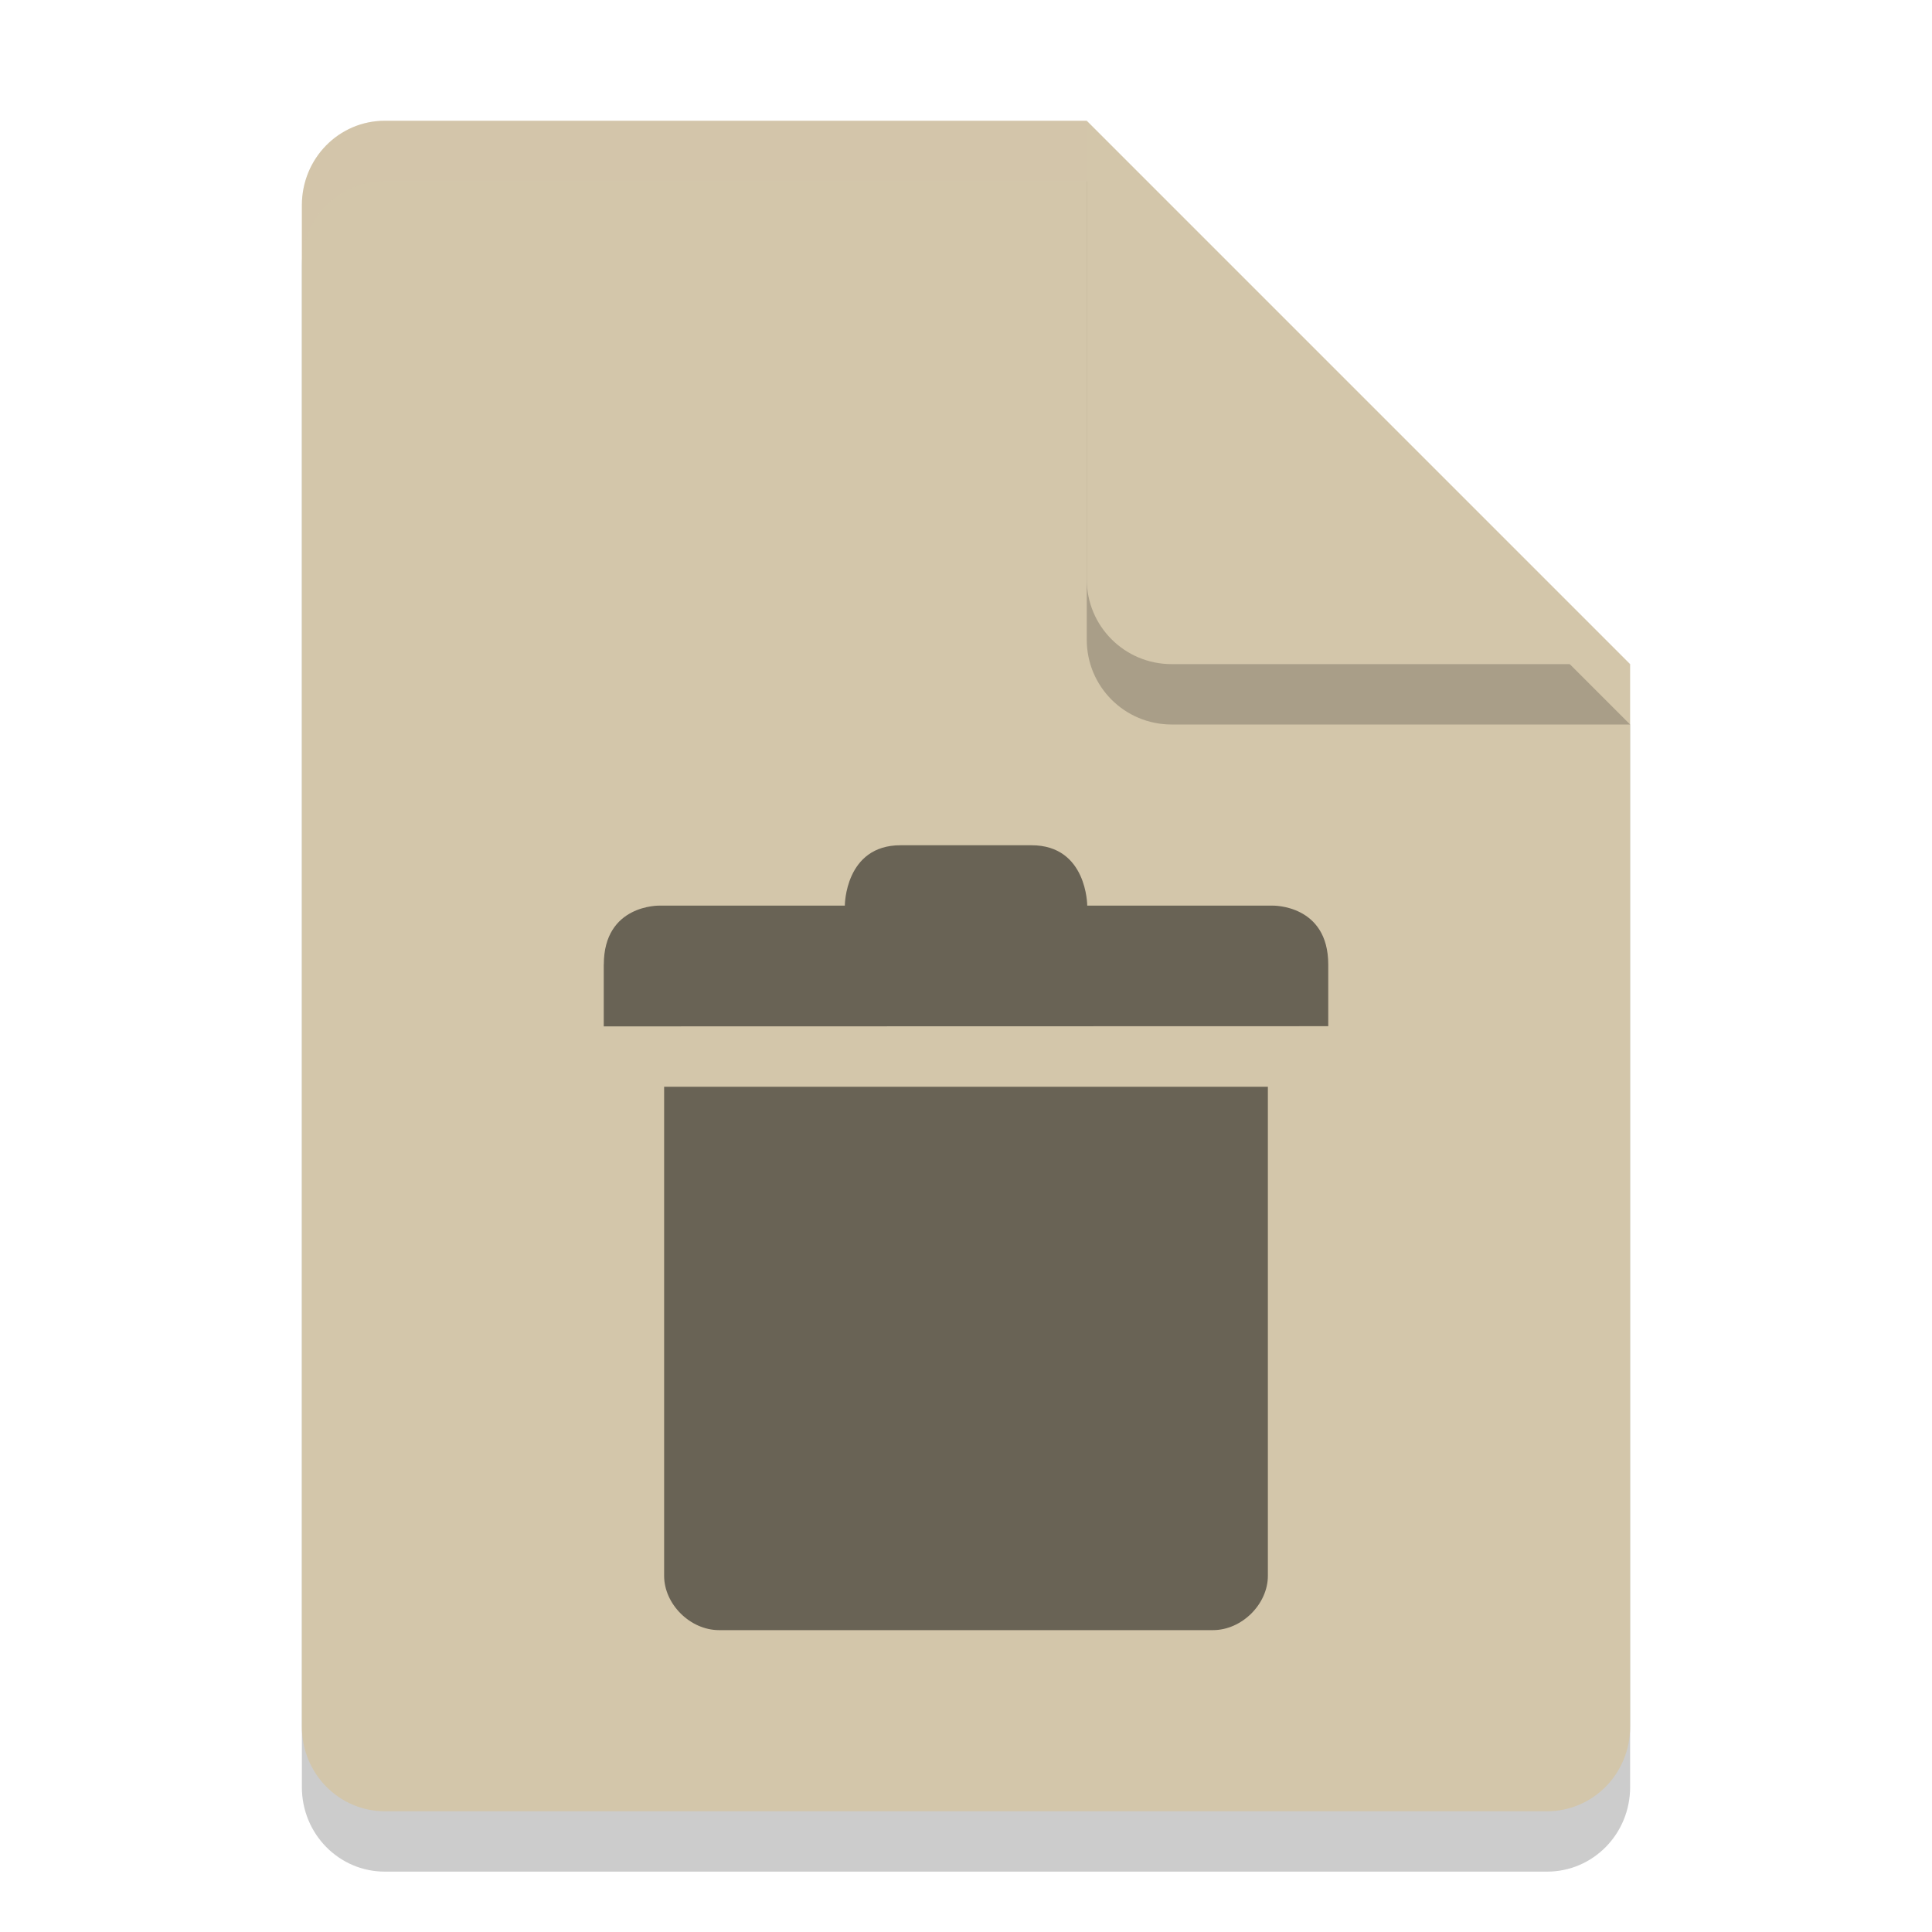 <svg xmlns="http://www.w3.org/2000/svg" width="32" height="32" version="1.1">
 <path style="opacity:0.2" d="M 6.375,3 C 5.613,3 5,3.624 5,4.4 V 29.6 C 5,30.375 5.613,31 6.375,31 h 19.25 C 26.386,31 27,30.375 27,29.6 V 12 L 20,10 18,3 Z"/>
 <path style="fill:#d3c6aa" d="M 6.375,2 C 5.613,2 5,2.624 5,3.4 V 28.6 C 5,29.375 5.613,30 6.375,30 h 19.25 C 26.386,30 27,29.375 27,28.6 V 11 L 20,9 18,2 Z"/>
 <path style="opacity:0.2" d="M 27,12 18,3 v 7.594 C 18,11.373 18.628,12 19.406,12 Z"/>
 <path style="fill:#d3c6aa" d="M 27,11 18,2 V 9.594 C 18,10.373 18.628,11 19.406,11 Z"/>
 <path style="opacity:0.2;fill:#d3c6aa" d="M 6.375,2 C 5.613,2 5,2.625 5,3.4 v 1 C 5,3.625 5.613,3 6.375,3 H 18 V 2 Z"/>
 <path style="opacity:0.5" d="m 11,18 v 8.1 c 4.6e-5,0.471 0.433,0.9 0.909,0.9 h 8.182 C 20.567,27 21,26.571 21,26.1 V 18 Z"/>
 <path style="opacity:0.5" d="M 10,15.976 V 17 L 22,16.997 22,15.976 c 0,-0.999 -0.923,-0.976 -0.923,-0.976 h -3.069 c 0,0 0,-1 -0.923,-1 l -2.169,2.4e-5 c -0.923,0 -0.923,1 -0.923,1 h -3.069 c 0,0 -0.923,-0.023 -0.923,0.976 z"/>
</svg>
